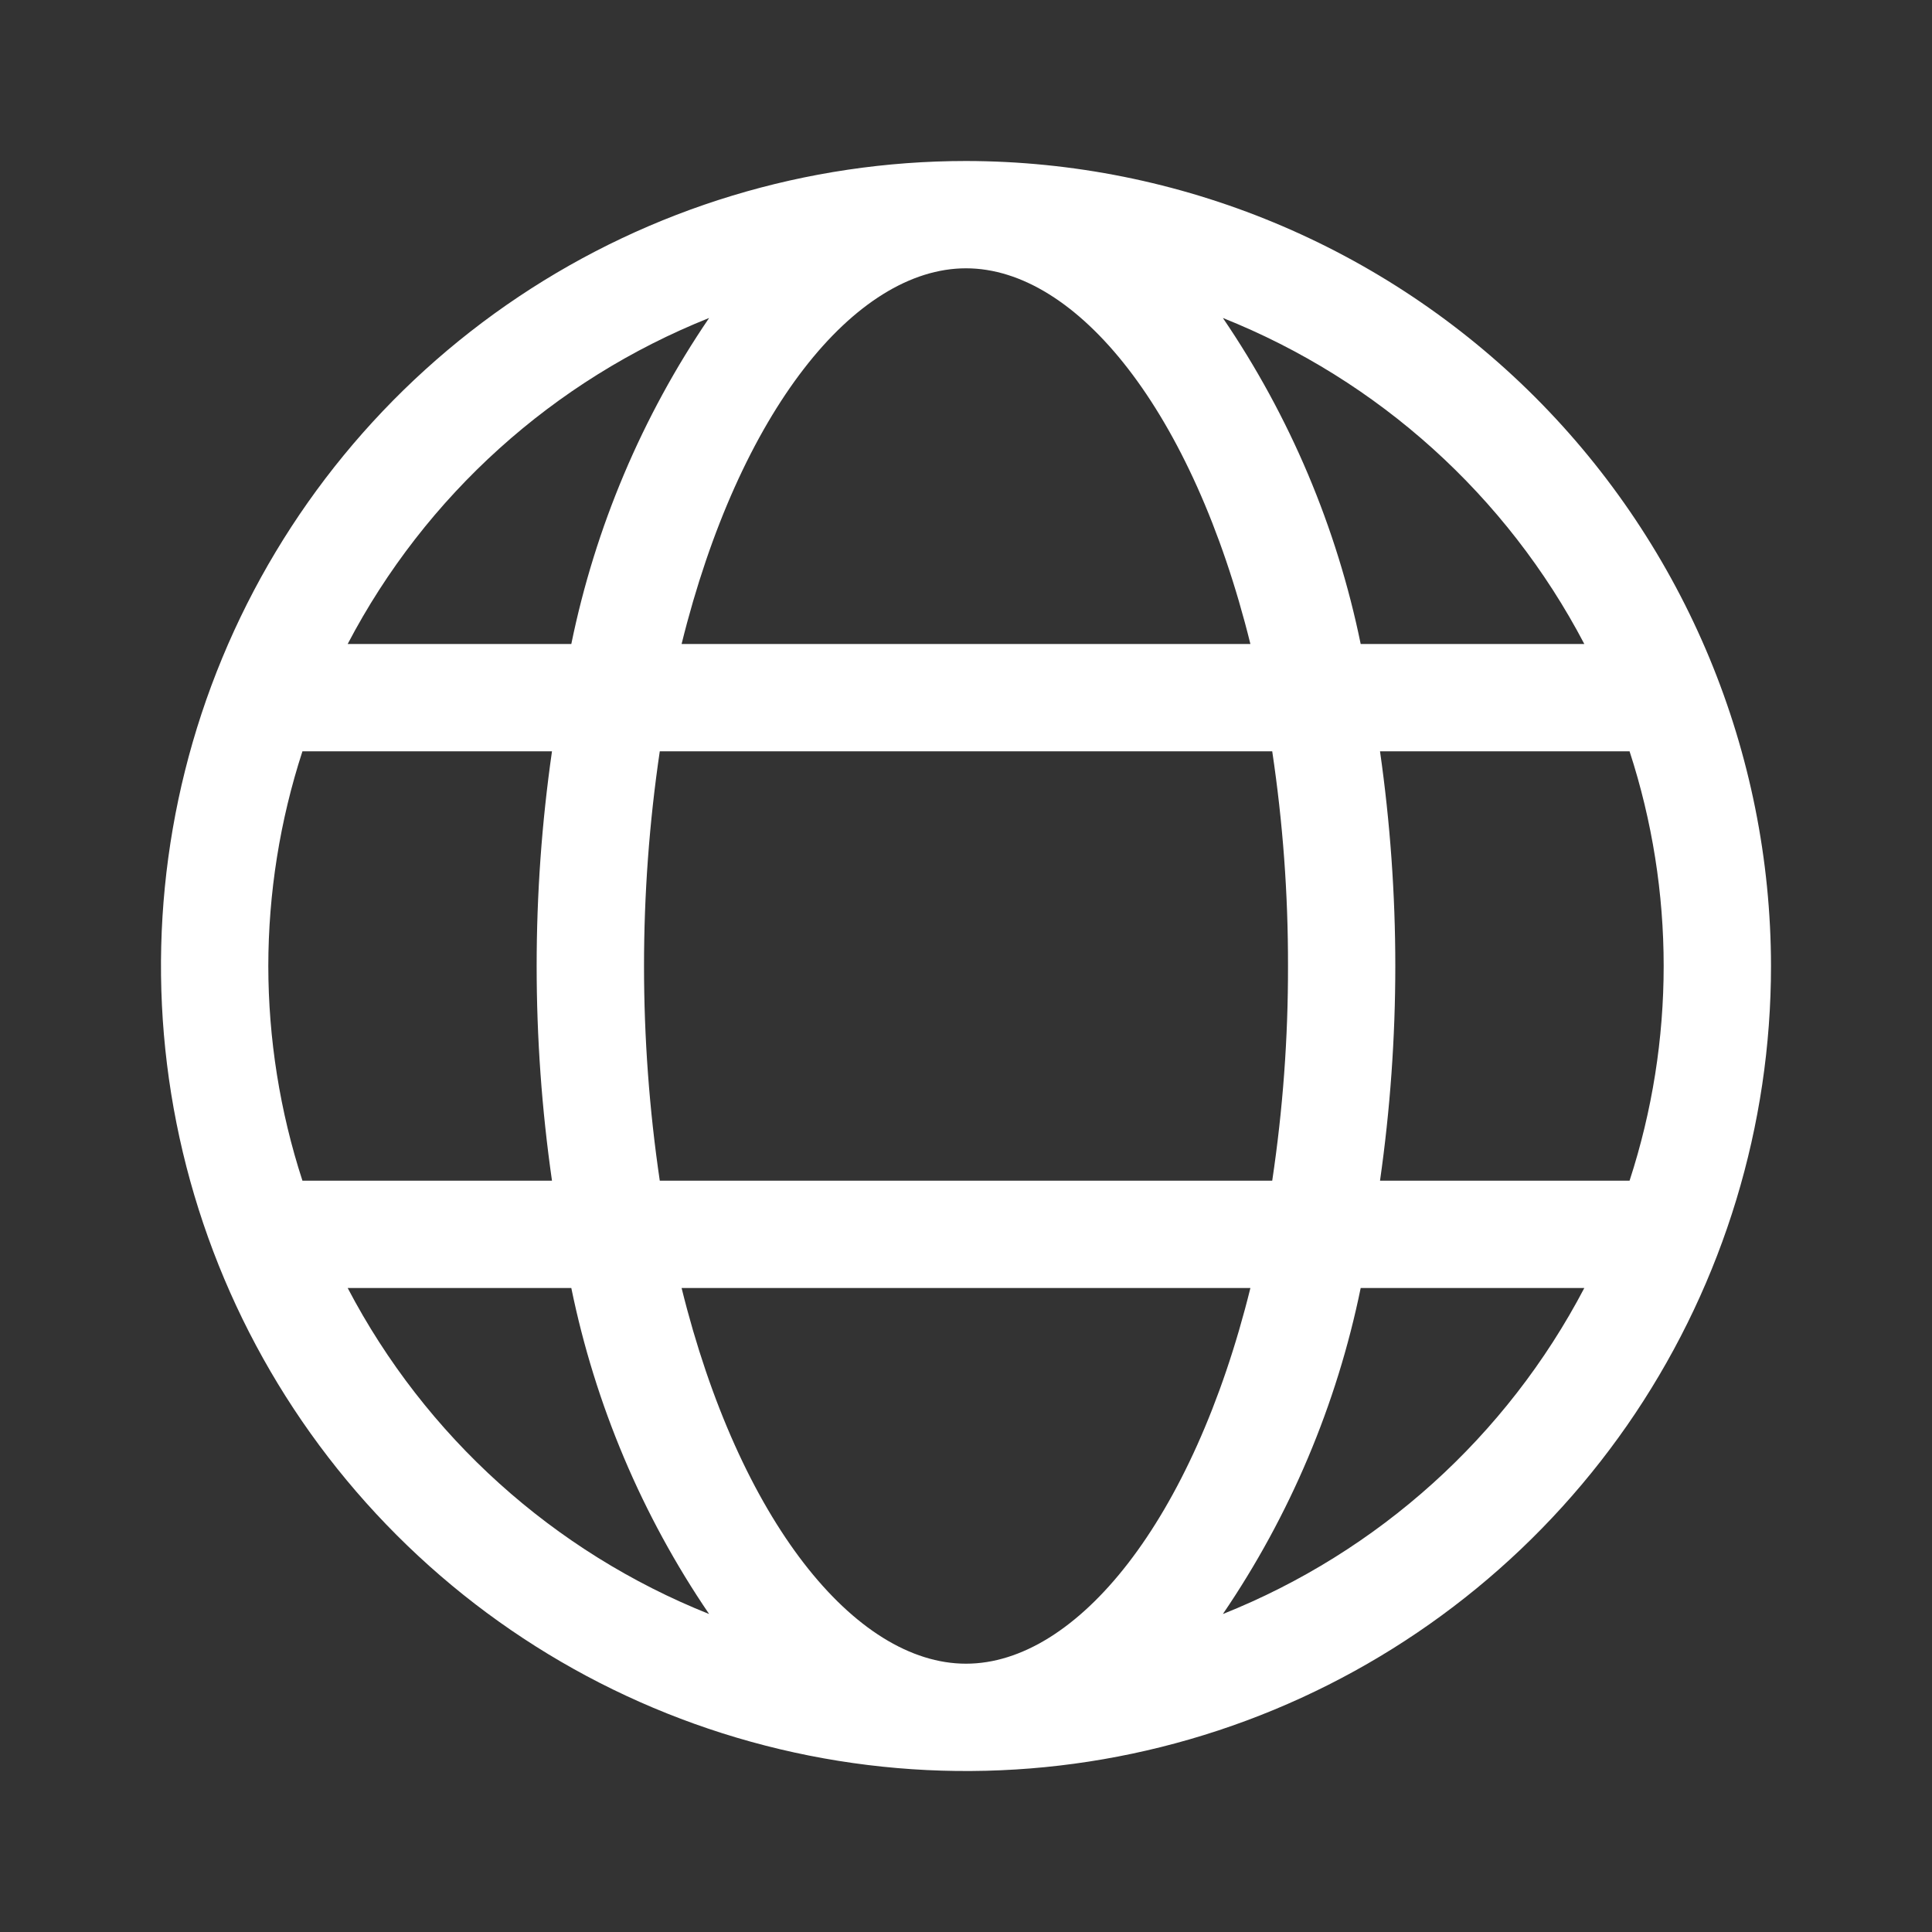 <svg width="24" height="24" viewBox="0 0 24 24" fill="none" xmlns="http://www.w3.org/2000/svg">
<rect x="0" y="0" width="24" height="24" fill="#333333" stroke="none"/>
<path d="M12 2C10.022 2 8.089 2.586 6.444 3.685C4.8 4.784 3.518 6.346 2.761 8.173C2.004 10 1.806 12.011 2.192 13.951C2.578 15.891 3.53 17.672 4.929 19.071C6.327 20.47 8.109 21.422 10.049 21.808C11.989 22.194 14 21.996 15.827 21.239C17.654 20.482 19.216 19.2 20.315 17.556C21.413 15.911 22 13.978 22 12C21.997 9.349 20.942 6.807 19.068 4.932C17.193 3.058 14.651 2.003 12 2ZM12 20.667C10.623 20.667 9.182 18.892 8.467 16H15.533C14.818 18.892 13.377 20.667 12 20.667ZM8.196 14.667C7.935 12.899 7.935 11.101 8.196 9.333H15.804C15.936 10.216 16.002 11.107 16 12C16.002 12.893 15.936 13.784 15.804 14.667H8.196ZM3.333 12C3.334 11.094 3.477 10.194 3.757 9.333H6.857C6.603 11.102 6.603 12.898 6.857 14.667H3.757C3.477 13.806 3.334 12.906 3.333 12ZM12 3.333C13.377 3.333 14.818 5.108 15.533 8H8.467C9.182 5.108 10.623 3.333 12 3.333ZM17.143 9.333H20.243C20.808 11.066 20.808 12.934 20.243 14.667H17.143C17.269 13.783 17.333 12.892 17.333 12C17.333 11.108 17.269 10.217 17.143 9.333ZM19.681 8H16.903C16.606 6.55 16.024 5.173 15.191 3.95C17.123 4.721 18.716 6.157 19.681 8ZM8.809 3.95C7.976 5.173 7.394 6.55 7.097 8H4.319C5.284 6.157 6.877 4.721 8.809 3.95ZM4.319 16H7.097C7.394 17.45 7.976 18.827 8.809 20.05C6.877 19.279 5.284 17.843 4.319 16ZM15.191 20.05C16.024 18.827 16.606 17.45 16.903 16H19.681C18.716 17.843 17.123 19.279 15.191 20.05Z" fill="white"/>
</svg>
